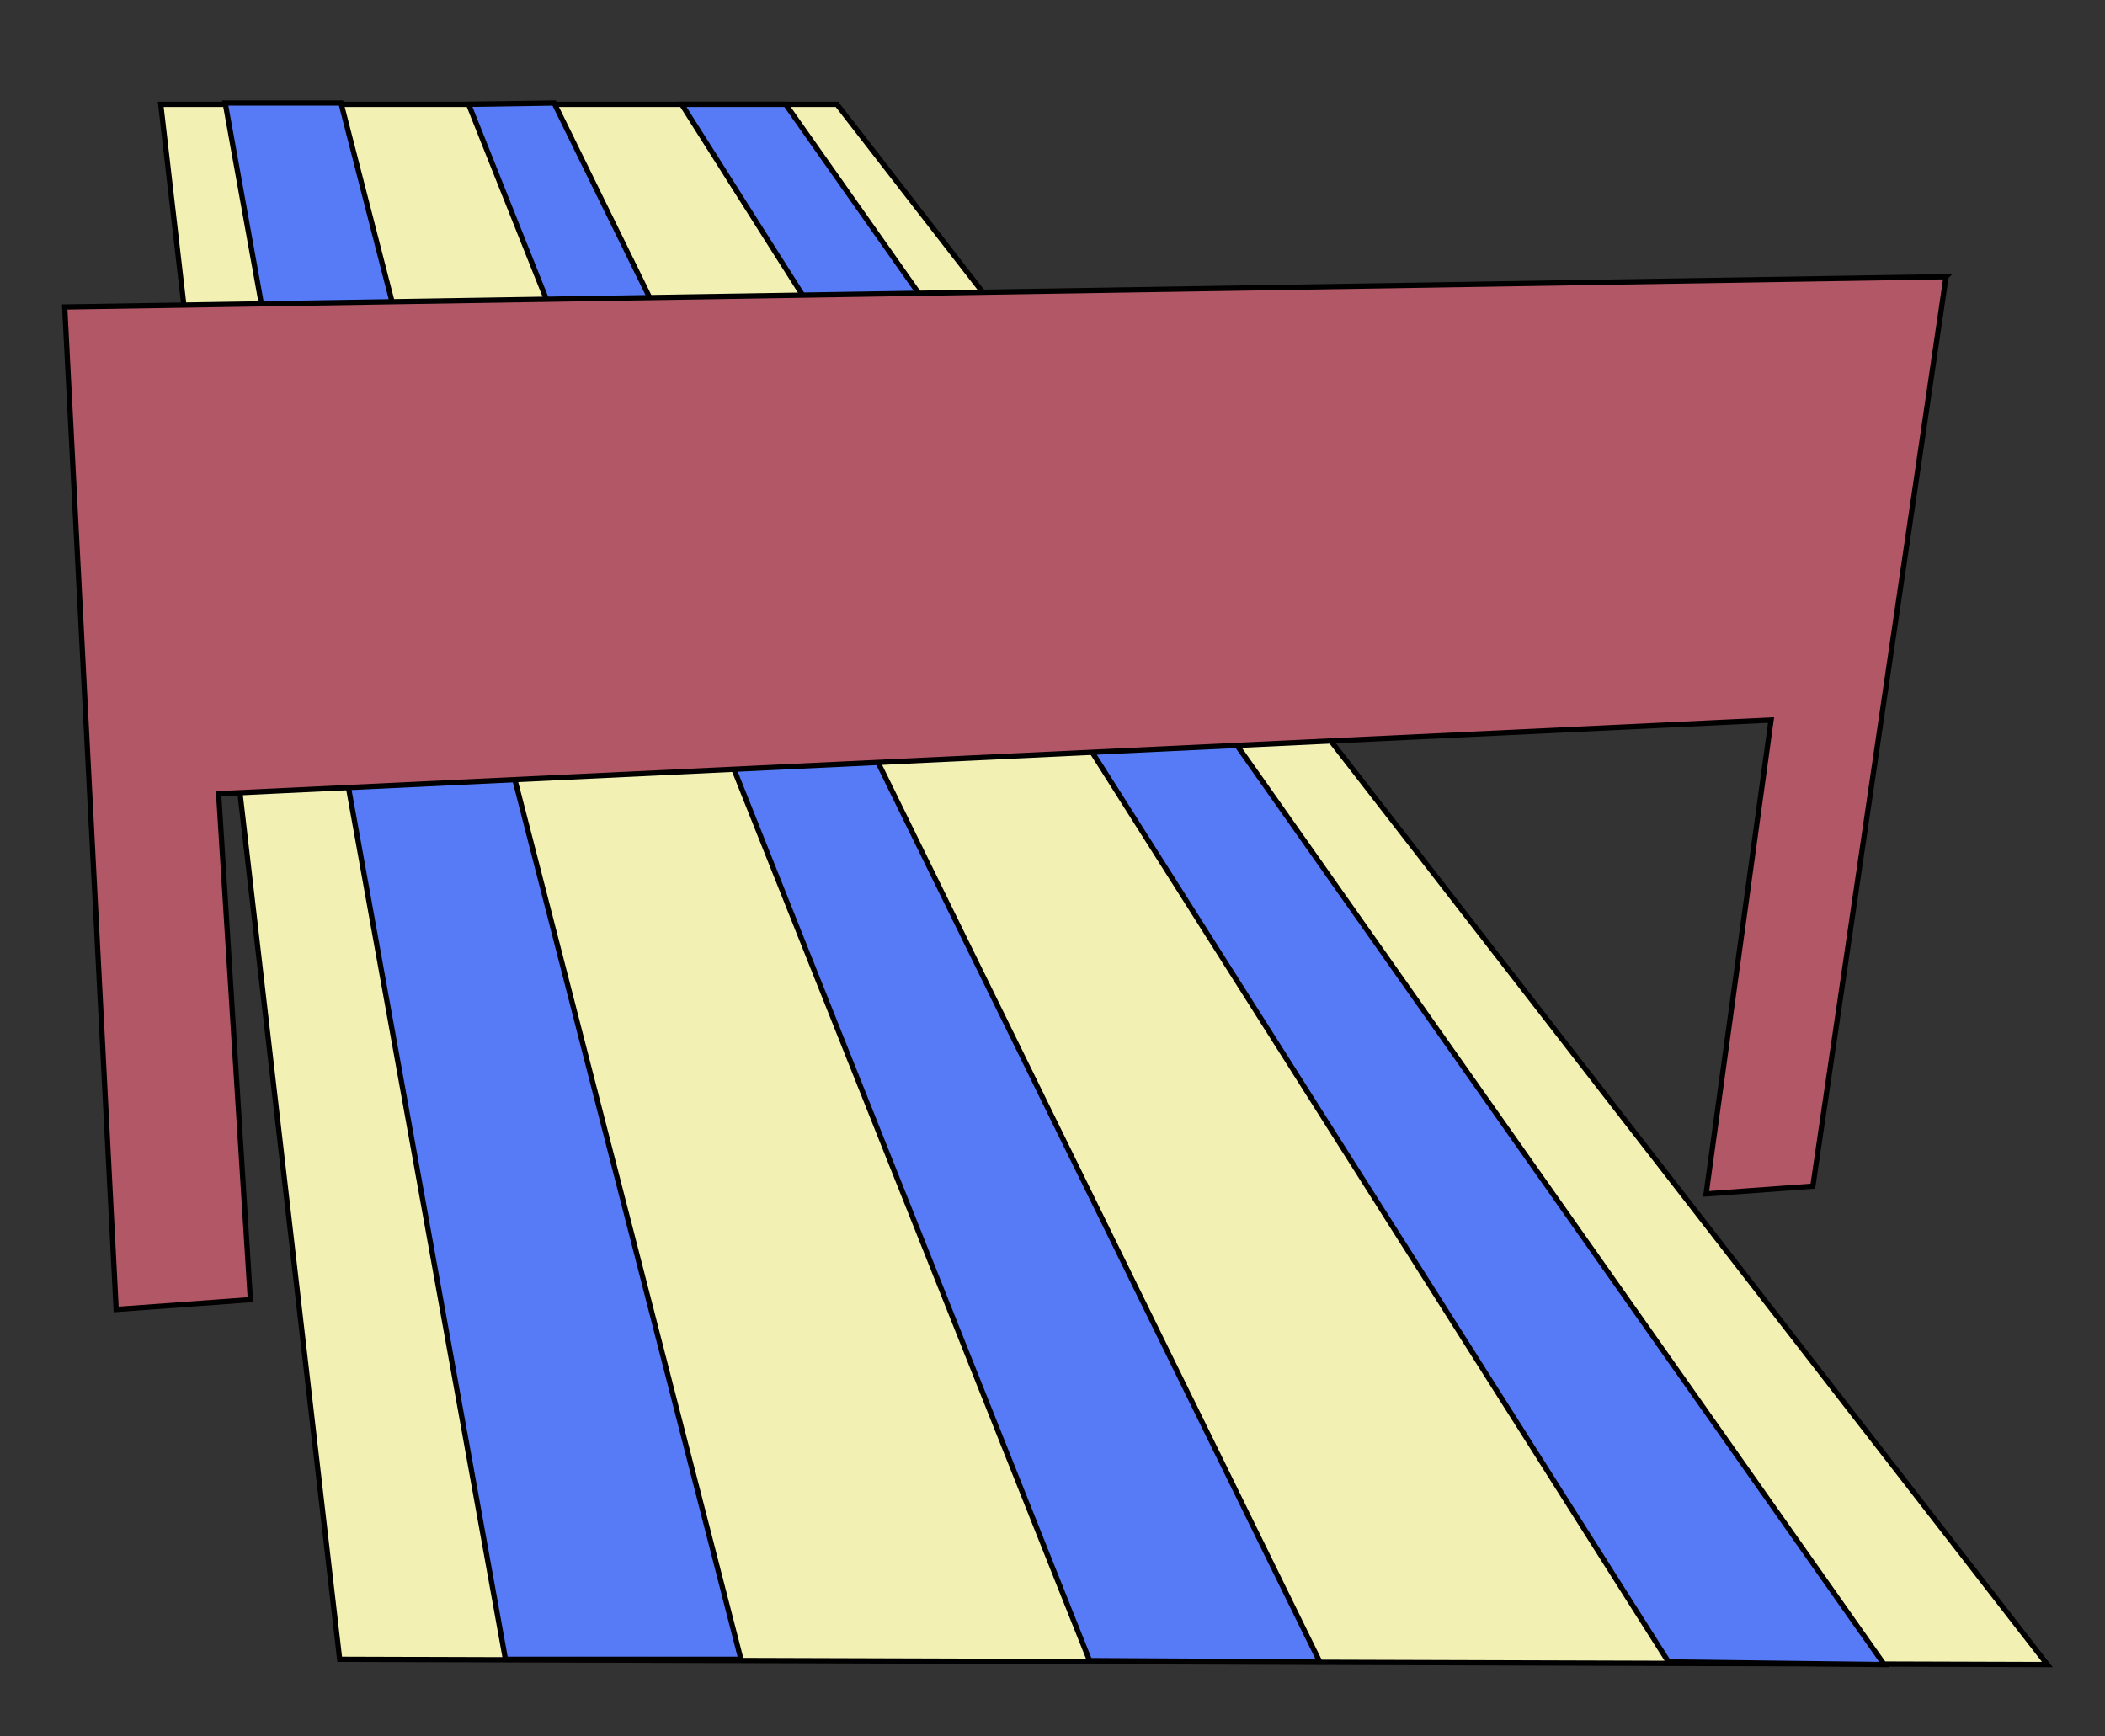 <?xml version="1.0" encoding="UTF-8" standalone="no"?>
<!-- Created with Inkscape (http://www.inkscape.org/) -->

<svg
   xmlns:dc="http://purl.org/dc/elements/1.1/"
   xmlns:cc="http://creativecommons.org/ns#"
   xmlns:rdf="http://www.w3.org/1999/02/22-rdf-syntax-ns#"
   xmlns:svg="http://www.w3.org/2000/svg"
   xmlns="http://www.w3.org/2000/svg"
   xmlns:sodipodi="http://sodipodi.sourceforge.net/DTD/sodipodi-0.dtd"
   xmlns:inkscape="http://www.inkscape.org/namespaces/inkscape"
   width="400"
   height="330"
   viewBox="0 0 400 330"
   id="svg3492"
   version="1.1"
   inkscape:version="0.91 r13725"
   sodipodi:docname="abstract-timer.svg"
   inkscape:export-filename="/Users/jeffpiazza/Cub Scouts/Pinewood Derby/Software Development/derbynet/website/img/settings-timer.png"
   inkscape:export-xdpi="45"
   inkscape:export-ydpi="45">
  <rect x="0" y="0" width="400" height="330" fill="#333333" stroke="none"/>
  <defs
     id="defs3494" />
  <sodipodi:namedview
     id="base"
     pagecolor="#ffffff"
     bordercolor="#666666"
     borderopacity="1.0"
     inkscape:pageopacity="0.0"
     inkscape:pageshadow="2"
     inkscape:zoom="1.4142136"
     inkscape:cx="236.73244"
     inkscape:cy="256.38961"
     inkscape:document-units="px"
     inkscape:current-layer="layer3"
     showgrid="false"
     units="px"
     inkscape:window-width="1880"
     inkscape:window-height="1155"
     inkscape:window-x="0"
     inkscape:window-y="0"
     inkscape:window-maximized="1" />
  <g
     inkscape:groupmode="layer"
     id="layer3"
     inkscape:label="Keep"
     style="display:inline"
     transform="translate(0,-170)">
    <path
       style="fill:#f3f0b3;fill-opacity:1;fill-rule:evenodd;stroke:#000000;stroke-width:1px;stroke-linecap:butt;stroke-linejoin:miter;stroke-opacity:1"
       d="m 64.547,485.338 -34,-295.5 128.5,0 230,296.5 z"
       id="path3604"
       inkscape:connector-curvature="0"
       sodipodi:nodetypes="ccccc" />
    <path
       style="fill:#577bf6;fill-opacity:1;fill-rule:evenodd;stroke:#000000;stroke-width:1px;stroke-linecap:butt;stroke-linejoin:miter;stroke-opacity:1"
       d="m 42.797,189.588 22,0 76,295.75 -44.75,0 z"
       id="path4406"
       inkscape:connector-curvature="0"
       sodipodi:nodetypes="ccccc" />
    <path
       sodipodi:nodetypes="ccccc"
       inkscape:connector-curvature="0"
       id="path4408"
       d="m 89.047,189.838 16.25,-0.25 145.5,296.25 -43.75,-0.25 z"
       style="fill:#577bf6;fill-opacity:1;fill-rule:evenodd;stroke:#000000;stroke-width:1px;stroke-linecap:butt;stroke-linejoin:miter;stroke-opacity:1" />
    <path
       style="fill:#577bf6;fill-opacity:1;fill-rule:evenodd;stroke:#000000;stroke-width:1px;stroke-linecap:butt;stroke-linejoin:miter;stroke-opacity:1"
       d="m 129.547,189.838 19.75,0 208.75,296.5 -41,-0.5 z"
       id="path4410"
       inkscape:connector-curvature="0"
       sodipodi:nodetypes="ccccc" />
    <path
       style="fill:#b25765;fill-opacity:1;fill-rule:evenodd;stroke:#000000;stroke-width:1px;stroke-linecap:butt;stroke-linejoin:miter;stroke-opacity:1"
       d="m 369.797,222.588 -357.5,5.75 9.779,190.518 25.504,-1.854 -6.033,-96.164 295,-14 -12.346,90.061 20.285,-1.473 25.311,-172.838 z"
       id="path4412"
       inkscape:connector-curvature="0" />
  </g>
</svg>
